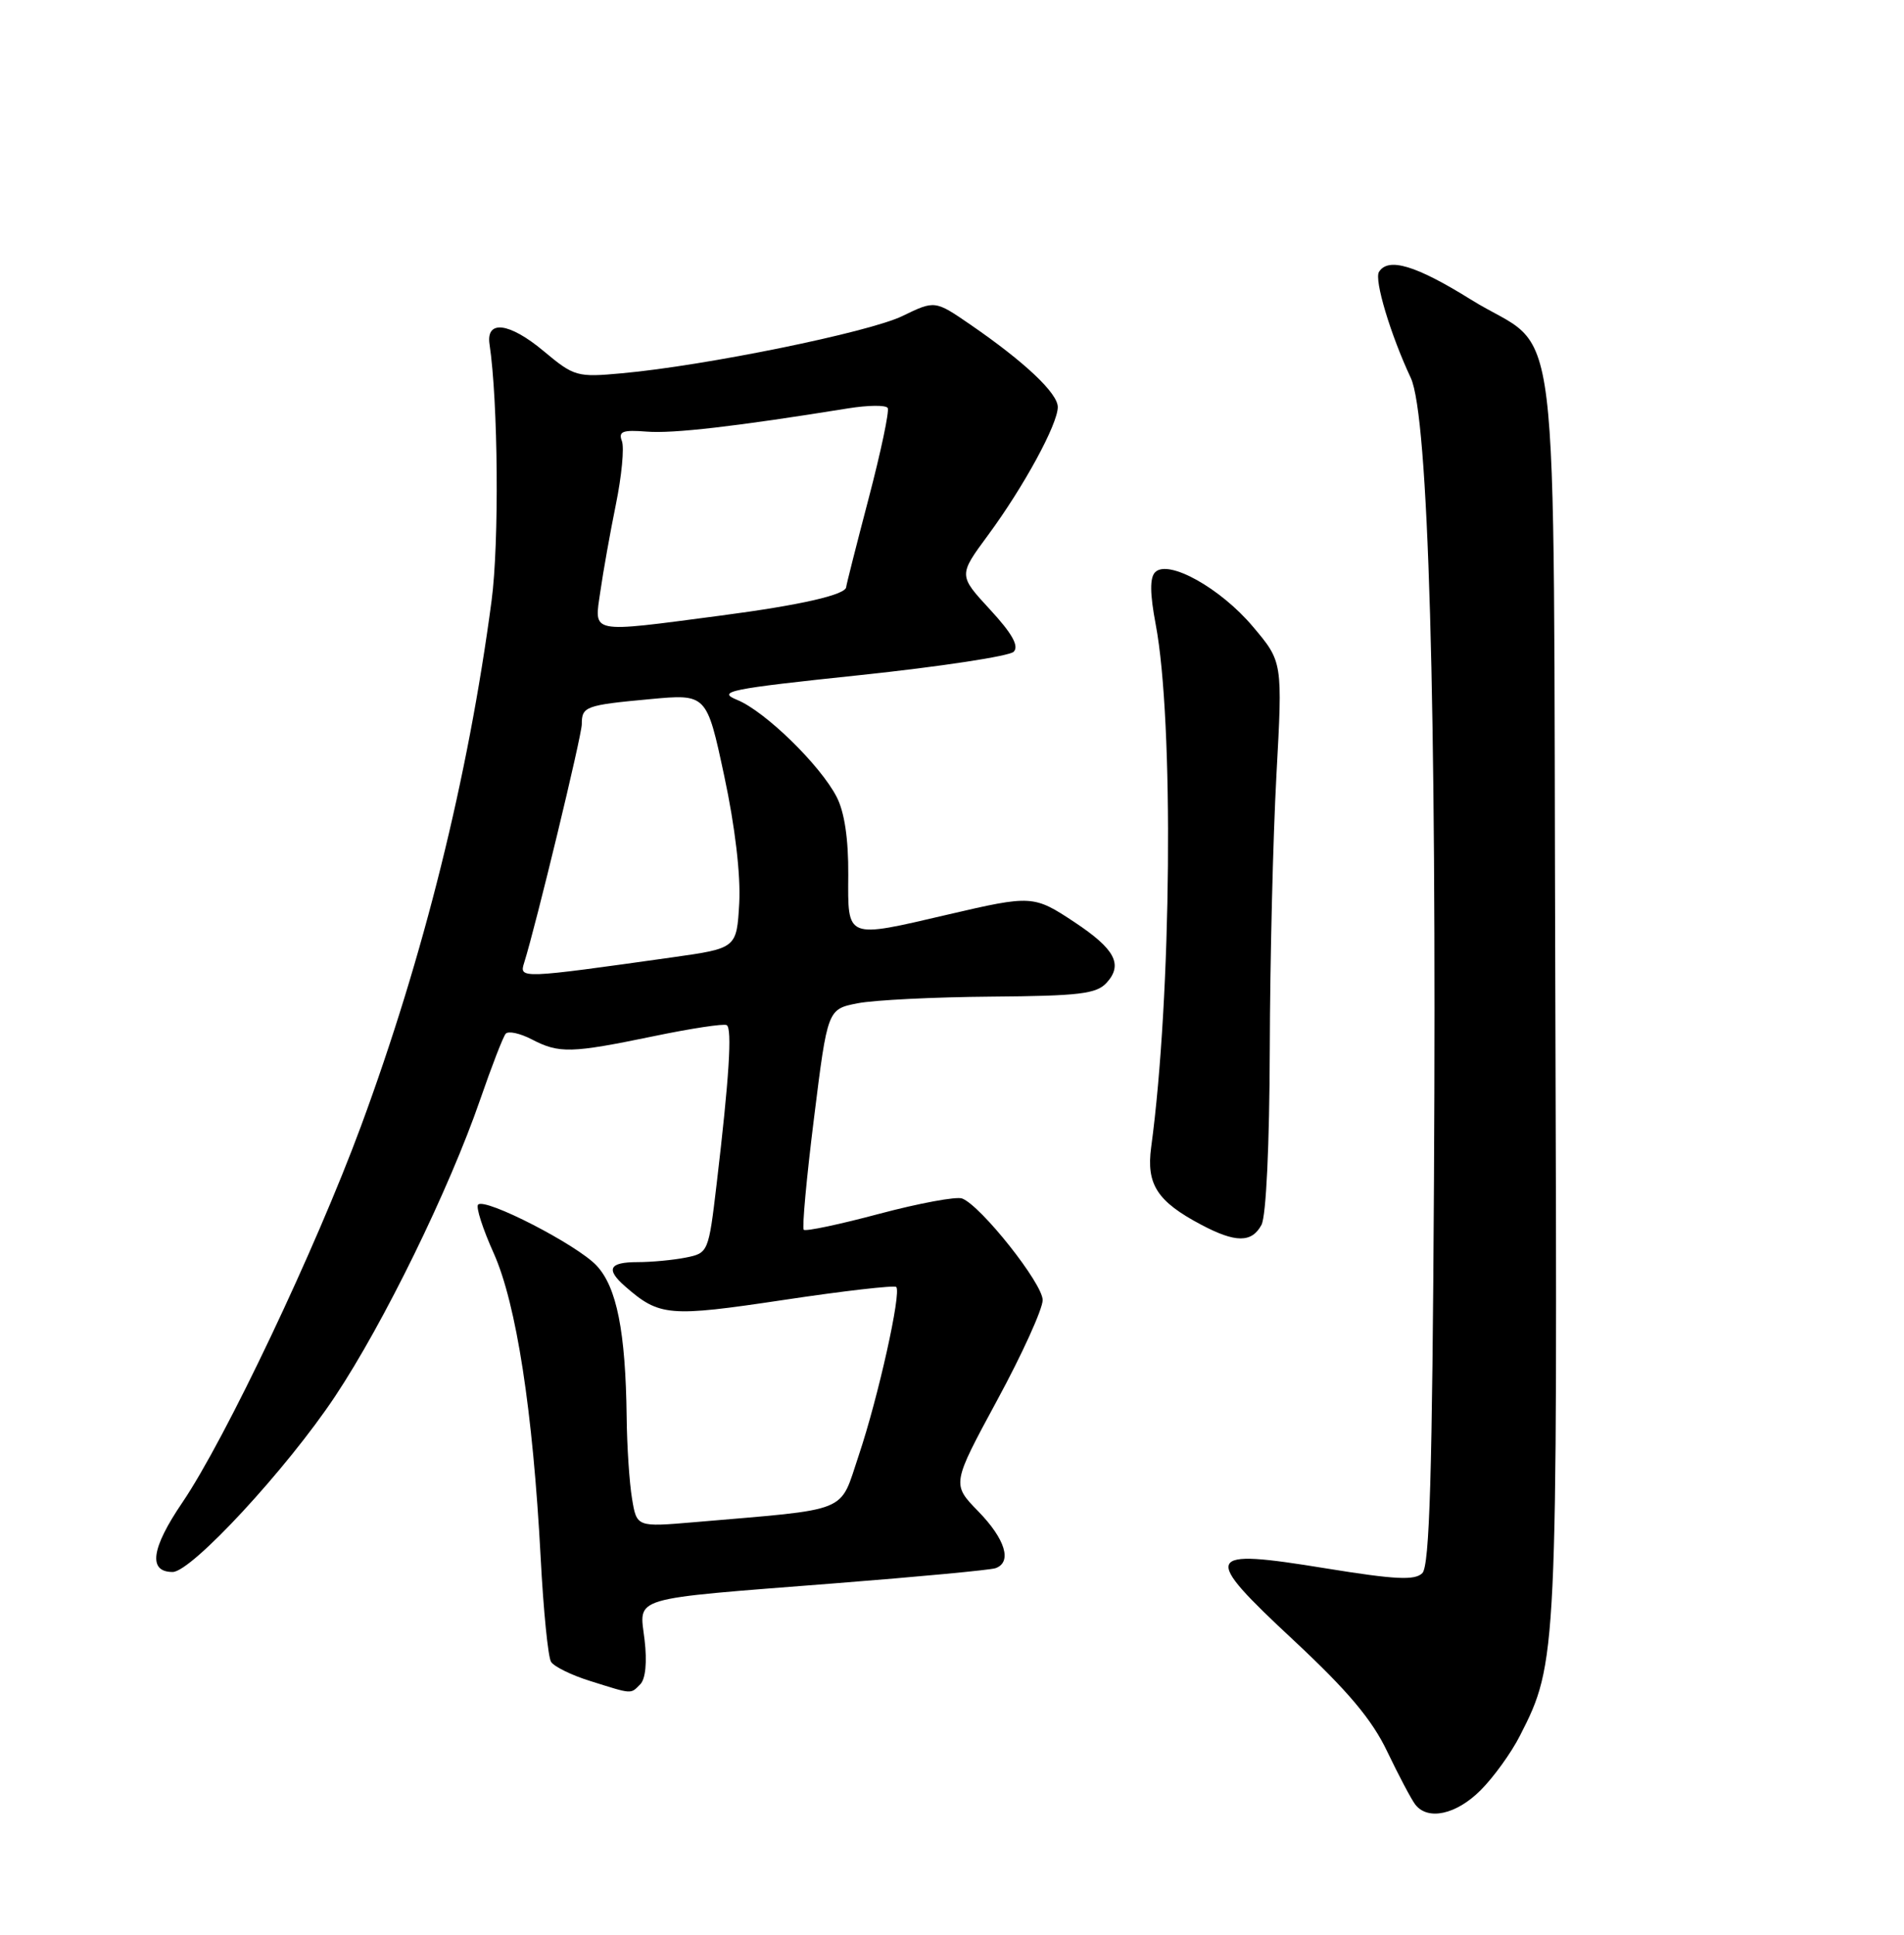 <?xml version="1.0" encoding="UTF-8" standalone="no"?>
<!DOCTYPE svg PUBLIC "-//W3C//DTD SVG 1.1//EN" "http://www.w3.org/Graphics/SVG/1.1/DTD/svg11.dtd" >
<svg xmlns="http://www.w3.org/2000/svg" xmlns:xlink="http://www.w3.org/1999/xlink" version="1.1" viewBox="0 0 252 256">
 <g >
 <path fill="currentColor"
d=" M 195.96 236.88 C 197.68 235.17 200.03 231.91 201.18 229.64 C 206.11 219.98 206.14 219.24 205.85 131.11 C 205.53 36.65 206.83 47.22 194.63 39.61 C 187.40 35.11 183.73 34.01 182.51 35.98 C 181.86 37.03 184.04 44.28 186.72 50.00 C 189.06 54.99 190.16 93.01 189.79 156.20 C 189.57 195.01 189.21 207.19 188.25 208.15 C 187.26 209.14 184.68 209.01 175.48 207.52 C 159.26 204.88 158.94 205.60 171.22 217.04 C 178.40 223.74 181.58 227.51 183.61 231.77 C 185.12 234.92 186.78 238.06 187.30 238.75 C 188.95 240.93 192.74 240.11 195.96 236.88 Z  M 84.74 222.86 C 85.44 222.16 85.66 219.92 85.31 216.97 C 84.62 211.16 82.96 211.66 110.50 209.50 C 121.50 208.64 131.06 207.74 131.75 207.50 C 133.99 206.72 133.07 203.66 129.48 199.98 C 125.97 196.38 125.97 196.38 131.98 185.27 C 135.29 179.17 138.00 173.20 138.00 172.02 C 138.00 169.83 129.83 159.53 127.34 158.58 C 126.59 158.29 121.67 159.20 116.40 160.60 C 111.13 162.01 106.62 162.96 106.38 162.72 C 106.14 162.48 106.75 155.81 107.74 147.91 C 109.53 133.53 109.53 133.53 113.51 132.75 C 115.71 132.32 123.67 131.93 131.20 131.87 C 142.86 131.78 145.13 131.51 146.47 130.03 C 148.66 127.62 147.57 125.57 142.23 122.03 C 136.82 118.44 136.54 118.43 125.50 121.00 C 111.86 124.18 112.22 124.32 112.27 115.75 C 112.30 111.01 111.77 107.44 110.73 105.44 C 108.55 101.22 101.25 94.11 97.57 92.61 C 94.83 91.49 96.43 91.16 113.82 89.33 C 124.43 88.21 133.58 86.82 134.16 86.24 C 134.90 85.50 133.96 83.82 131.03 80.65 C 126.85 76.12 126.85 76.12 130.77 70.81 C 135.49 64.41 140.00 56.13 140.00 53.86 C 140.00 52.03 135.64 47.91 128.46 42.97 C 123.74 39.73 123.74 39.73 119.43 41.82 C 115.00 43.97 93.36 48.39 82.32 49.39 C 76.35 49.94 75.99 49.83 71.92 46.43 C 67.41 42.67 64.31 42.28 64.79 45.54 C 65.93 53.14 66.08 71.84 65.06 79.50 C 61.95 102.94 56.07 126.56 47.78 149.00 C 41.78 165.24 29.82 190.43 24.14 198.80 C 20.01 204.87 19.57 208.00 22.85 208.00 C 25.34 208.00 37.98 194.34 44.35 184.76 C 50.79 175.09 59.46 157.35 63.55 145.50 C 65.07 141.10 66.59 137.17 66.93 136.78 C 67.27 136.38 68.83 136.72 70.39 137.53 C 74.01 139.41 75.57 139.37 86.50 137.11 C 91.45 136.08 95.80 135.42 96.18 135.64 C 96.92 136.07 96.51 142.62 94.85 156.65 C 93.78 165.71 93.74 165.80 90.76 166.40 C 89.10 166.73 86.23 167.00 84.37 167.00 C 80.61 167.00 80.14 167.94 82.75 170.22 C 87.29 174.18 88.52 174.28 103.68 172.01 C 111.65 170.81 118.37 170.04 118.62 170.29 C 119.33 171.00 116.23 184.92 113.66 192.56 C 111.04 200.33 112.83 199.61 91.89 201.41 C 84.27 202.06 84.27 202.06 83.65 198.28 C 83.30 196.20 82.98 191.35 82.94 187.50 C 82.80 176.18 81.63 170.30 78.95 167.45 C 76.36 164.69 64.22 158.45 63.28 159.39 C 62.96 159.70 63.89 162.59 65.34 165.81 C 68.34 172.51 70.53 186.67 71.56 206.12 C 71.92 213.07 72.54 219.26 72.93 219.88 C 73.31 220.51 75.63 221.65 78.07 222.41 C 83.79 224.21 83.42 224.18 84.74 222.86 Z  M 166.96 162.07 C 167.58 160.92 168.02 151.48 168.06 138.82 C 168.09 127.09 168.49 110.77 168.94 102.54 C 169.76 87.57 169.76 87.57 165.83 82.92 C 161.53 77.81 154.63 73.97 152.89 75.71 C 152.17 76.43 152.19 78.55 152.96 82.62 C 155.38 95.40 155.06 131.85 152.36 151.80 C 151.70 156.72 153.15 158.97 159.00 162.06 C 163.53 164.46 165.68 164.46 166.96 162.07 Z  M 69.37 127.40 C 70.94 122.42 77.00 97.33 77.00 95.83 C 77.00 93.48 77.47 93.30 86.01 92.51 C 93.53 91.81 93.53 91.81 95.85 102.65 C 97.29 109.36 98.04 115.78 97.84 119.49 C 97.50 125.47 97.50 125.47 89.00 126.67 C 68.89 129.50 68.70 129.51 69.37 127.40 Z  M 79.46 78.25 C 79.83 75.64 80.76 70.45 81.52 66.71 C 82.28 62.98 82.64 59.22 82.31 58.36 C 81.82 57.08 82.41 56.86 85.60 57.11 C 89.06 57.39 97.40 56.43 112.27 54.03 C 114.90 53.61 117.24 53.58 117.49 53.98 C 117.73 54.37 116.59 59.77 114.96 65.98 C 113.33 72.19 112.00 77.44 112.00 77.66 C 112.00 78.69 106.02 80.06 95.33 81.46 C 77.82 83.76 78.64 83.92 79.46 78.25 Z "/>
</g>
</svg>